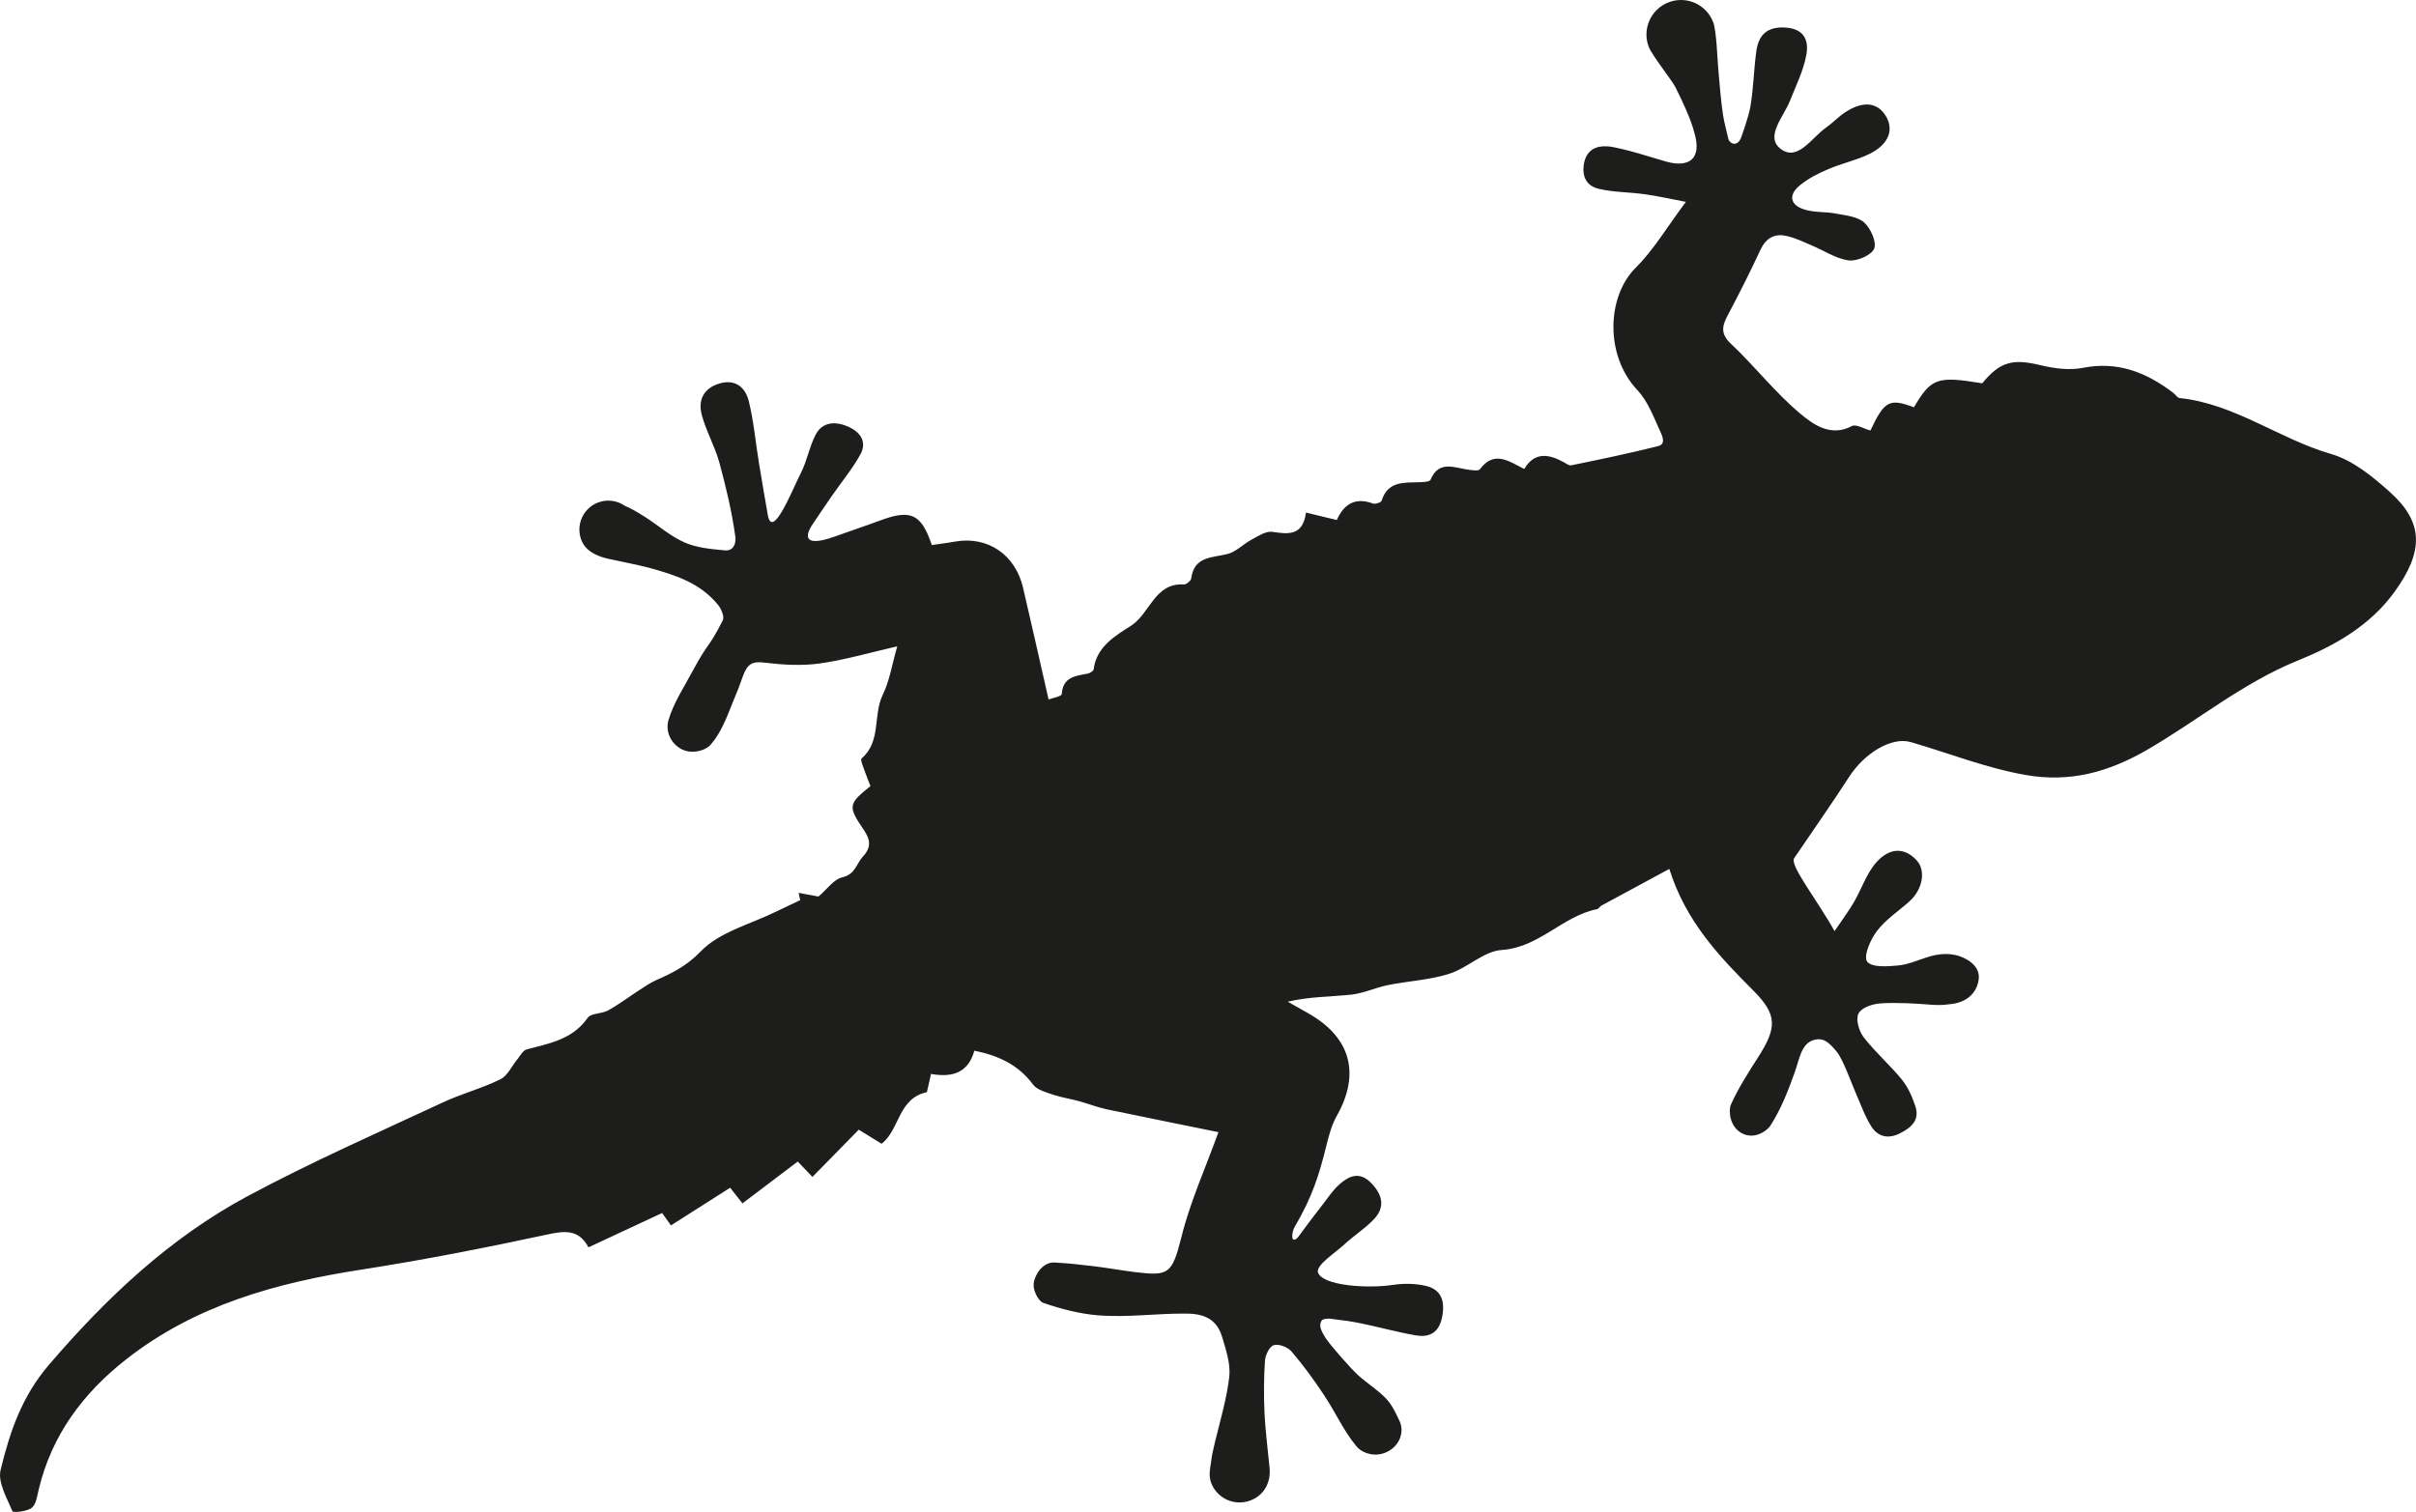 <?xml version="1.0" encoding="UTF-8"?>
<!DOCTYPE svg PUBLIC "-//W3C//DTD SVG 1.1//EN" "http://www.w3.org/Graphics/SVG/1.1/DTD/svg11.dtd">
<!-- Creator: CorelDRAW 2017 -->
<svg xmlns="http://www.w3.org/2000/svg" xml:space="preserve" width="26.797mm" height="16.774mm" version="1.1" style="shape-rendering:geometricPrecision; text-rendering:geometricPrecision; image-rendering:optimizeQuality; fill-rule:evenodd; clip-rule:evenodd"
viewBox="0 0 2679.7 1677.4"
 xmlns:xlink="http://www.w3.org/1999/xlink"
 enable-background="new 68.035 52.534 568 587">
 <defs>
  <style type="text/css">
   <![CDATA[
    .fil0 {fill:#1D1D1B}
   ]]>
  </style>
 </defs>
 <g id="Capa_x0020_1">
  <path class="fil0" d="M2651.26 546.34c-19.38,-17.43 -41.62,-35.74 -65.75,-42.66 -57.69,-16.75 -106.9,-55.71 -168.1,-62.09 -2.43,-0.28 -4.49,-3.88 -6.82,-5.67 -29.76,-22.63 -61.6,-35.54 -100.56,-27.78 -14.84,2.92 -31.74,0.65 -46.84,-2.98 -30.65,-7.43 -44.87,-4.04 -64.59,20.12 -50.09,-8.27 -56.47,-5.99 -75.79,26.6 -27.06,-10.23 -32.74,-7.24 -48.24,25.75 -6.87,-1.75 -15.78,-7.37 -20.54,-4.94 -23.23,12.33 -42.61,-1.52 -56.6,-13.23 -27.97,-23.16 -50.72,-52.76 -77.33,-77.81 -11.73,-10.98 -10.35,-19.41 -4.08,-31.29 12.73,-24.14 25,-48.17 36.34,-72.75 6.07,-13.12 15.31,-18.8 28.72,-15.91 9.39,1.99 18.4,6.31 27.38,10.14 13.95,5.73 27.24,14.93 41.61,17.04 9.22,1.32 25.27,-5.52 28.6,-12.89 3.17,-7.15 -3.83,-22.6 -10.98,-29.12 -7.55,-6.71 -20.69,-7.85 -31.62,-9.94 -10.99,-2.13 -22.82,-1.05 -33.54,-4.14 -17.13,-4.77 -19.56,-16.38 -6.13,-27.22 9.1,-7.43 19.93,-13.11 30.87,-17.64 15.25,-6.71 31.91,-10.07 46.59,-17.33 21.33,-10.7 26.95,-26.77 17.77,-41.9 -9.35,-15.44 -25.71,-17.05 -45.37,-3.9 -7.57,5.01 -13.84,11.86 -21.21,17 -15.81,11.09 -31.37,38.08 -50.32,23.17 -17.16,-13.55 3.52,-35.4 10.59,-53.04 6.55,-16.61 14.75,-33.07 18.03,-50.35 3.07,-15.58 -1.13,-29.47 -22.83,-31 -20.55,-1.32 -29.91,8.11 -32.51,26.24 -2.77,20.17 -3.08,40.66 -6.45,60.8 -1.92,12.1 -10.59,35.58 -10.62,35.58 -4.56,10.56 -13.05,5.88 -14.02,0.49 -0.14,-0.83 -4.51,-17.58 -5.75,-25.45 -2.72,-17.68 -3.88,-35.96 -5.55,-54.03 -0.73,-7.92 -1.77,-40.08 -5.46,-49.67 -7.61,-19.74 -29.77,-29.56 -49.45,-21.97 -19.78,7.63 -29.58,29.78 -22,49.5 3.64,9.44 25.72,36.83 29.82,45.17 8.33,16.88 16.73,34.09 21.36,52.12 7.05,26.21 -5.74,37.16 -31.96,29.92 -7.27,-2.01 -50.35,-15.98 -65.08,-16.93 -12.29,-0.77 -23.23,3.67 -26.04,19.33 -2.55,15.31 3.73,24.88 16.49,27.82 16.32,3.88 33.76,3.57 50.86,5.99 13.87,1.9 27.6,4.99 45.73,8.46 -21.13,28.28 -35.7,53.24 -55.48,72.87 -32.49,32.21 -34.43,97.66 1.59,135.88 11.93,12.65 18.38,30.68 25.84,46.78 4.95,10.64 2.55,14.13 -3.11,15.55 -31.79,7.97 -63.84,14.63 -96.03,21.21 -2.54,0.49 -5.63,-1.98 -8.15,-3.4 -16.77,-9.24 -32.52,-11.81 -43.96,7.49 -17.51,-9 -33.52,-20.71 -49.1,0.2 -1.78,2.43 -9.7,0.99 -14.57,0.31 -15.21,-2.52 -31.44,-9.69 -40.27,11.47 -1.02,2.27 -7.96,2.49 -12.09,2.68 -17.09,0.58 -35.26,-1.55 -42.16,20.52 -0.64,1.91 -7.04,4.14 -9.71,3.06 -20.1,-7.46 -32.54,1.39 -39.97,18.34 -11.81,-2.83 -21.81,-5.17 -34.19,-8.28 -3.51,25.87 -19.13,24.19 -37.28,21.44 -7.11,-1.15 -15.76,4.67 -23.09,8.6 -9.08,4.87 -17.15,13.61 -26.77,16 -17.19,4.25 -36.98,2.4 -40.18,27.18 -0.36,2.48 -5.39,6.63 -8.03,6.56 -32.33,-2.01 -37.42,31.57 -58.05,45.36 -17.11,11.02 -38.88,23.14 -42.11,48.72 -0.28,2.05 -4.35,4.63 -7,4.93 -13.55,2.5 -27.1,3.79 -28.41,22.65 -0.24,2.56 -10.55,4.39 -14.59,5.95 -9.79,-43.04 -18.87,-83.51 -28.29,-123.87 -8.56,-36.97 -39.37,-57.71 -75.55,-51.27 -8.62,1.59 -17.43,2.52 -25.65,3.81 -11.68,-34.55 -23.29,-39.79 -56.54,-27.52 -17.05,6.33 -34.06,11.89 -51.14,18.1 -20.82,7.59 -37.63,8.38 -26.07,-11.34 7.65,-11.38 14.86,-22.17 22.21,-32.79 10.72,-15.59 23.1,-30.4 32.22,-46.84 6.12,-10.76 3.89,-23.08 -13.02,-30.74 -17.02,-7.66 -29.94,-3.73 -36.39,8.42 -7.02,13.36 -9.48,28.74 -16.22,42.2 -9.77,18.87 -33.01,78.98 -37.41,44.59 -3.33,-19.22 -6.45,-36.88 -9.32,-54.65 -3.76,-22.91 -5.75,-46.24 -11.26,-68.78 -3.56,-14.85 -14.24,-25.07 -32.16,-20.02 -17.94,5.11 -24.39,18.38 -20.11,34.83 4.81,18.01 14.38,34.63 19.43,52.55 7.42,27.32 14.04,54.97 17.87,82.84 0.95,6.9 -1.87,15.96 -11.47,15.06 -15.18,-1.4 -31.33,-2.75 -45.03,-8.87 -15.67,-6.9 -28.97,-18.84 -43.69,-28.2 -8.95,-5.69 -16.07,-9.8 -22.27,-12.31 -8.45,-5.91 -19.62,-7.66 -29.98,-3.67 -16.53,6.38 -24.78,24.96 -18.4,41.52 4.65,12.05 16.21,17.4 27.88,20.42 8.74,2.03 36.69,7.48 47.72,10.53 29.89,8.27 56.05,16.96 75.67,40.56 3.8,4.45 7.64,13.52 5.69,17.53 -15.85,31.35 -16.17,24.1 -32.88,55.21 -9.73,18.41 -21.88,36.38 -27.56,56.07 -2.66,8.91 0.12,23.26 13.53,31.17 11.67,6.88 27.57,2.38 33.4,-4.37 11.71,-13.32 18.36,-31.57 25.14,-48.59 8.6,-21.48 2.69,-5.52 10.58,-27.29 4.9,-13.16 9.67,-17.1 24.26,-15.12 19.85,2.38 40.59,3.63 60.31,0.97 27.25,-3.72 54,-11.57 86.67,-19.12 -5.81,20.19 -8.47,38.01 -15.91,53.47 -11.27,22.56 -1.48,51.9 -23.62,70.91 -1.74,1.45 1.97,9.76 3.66,14.61 1.86,5.55 4.23,11.02 6.18,16.05 -24.68,19.9 -25.29,22.34 -7.5,48.52 7.25,10.66 8.85,19.35 -1.06,29.9 -7.2,7.78 -8.26,19.58 -22.75,22.84 -9.62,2.24 -17.08,13.54 -26.36,21.33 -6.33,-1.07 -14.19,-2.54 -22.03,-4.09 0.62,2.68 1.2,5.39 1.72,8.1 -8.69,4.22 -17.38,8.28 -26.08,12.39 -28.81,14.29 -63.36,22.73 -84.29,44.51 -15.72,16.29 -31.56,23.99 -49.98,32.12 -6.53,2.87 -12.53,7.3 -18.77,11.22 -11.28,7.34 -22.12,15.59 -33.92,22.06 -7.12,3.97 -19.04,2.9 -22.79,8.43 -16.88,24.03 -42.56,28.21 -67.65,34.91 -3.87,1.11 -6.75,6.44 -9.64,10.14 -6.47,7.66 -11.17,18.89 -19.39,22.94 -20.8,10.3 -43.83,16.18 -64.89,26.17 -72.4,33.76 -145.75,66.03 -216.08,103.81 -85.89,46.24 -155.69,112.11 -219.57,186.58 -30.58,35.57 -43.57,74.93 -53.77,116.72 -3.42,13.61 6.92,31.14 13.07,45.92 0.69,1.85 16.16,0.43 21.42,-3.76 5.04,-3.93 6.02,-13.39 7.83,-20.68 14.4,-60.07 49.17,-106.61 96.81,-143.94 76.62,-60.24 166.84,-85.12 261.34,-99.71 68.56,-10.66 136.68,-24.05 204.48,-38.59 20.4,-4.51 36.09,-6.55 47.05,13.94 27.88,-13.03 54.23,-25.26 81.66,-38.09 2.77,3.98 6.29,8.89 9.83,13.75 22.18,-14.02 43.4,-27.58 65.65,-41.79 4.53,5.91 9.04,11.56 13.65,17.35 20.28,-15.31 40.12,-30.43 61.32,-46.41 4.06,4.27 9.91,10.35 16.3,17.05 17.63,-17.92 34.2,-34.78 51.38,-52.4 8.19,5.12 17.17,10.59 25.27,15.6 20.21,-15.25 18.06,-50.35 50.28,-57.24 1.25,-5.22 2.77,-12.32 4.6,-20.22 23.7,4.26 41.32,-1.25 48.06,-25.81 26.75,5.48 48.75,15.55 65.13,37.64 4.55,6.12 14.79,8.55 22.8,11.43 9.19,3.01 18.63,4.26 27.89,6.9 10.34,2.77 20.41,6.86 30.82,9.05 42.56,8.93 85.36,17.49 124.07,25.39 -14.51,40.35 -31.33,77.19 -40.9,115.84 -10.63,42.28 -14.37,43.76 -51.54,39.45 -11,-1.29 -33.95,-5.17 -44.98,-6.44 -18.94,-2.16 -26.13,-3.2 -44.99,-4.25 -7.16,-0.37 -16.99,5.13 -21.71,19.4 -3.54,10.81 5.1,23.67 9.41,25.23 19.67,6.93 41.46,12.39 60.51,13.93 34.24,2.79 65.95,-2.3 99.01,-1.83 20.61,0.09 33.87,7.21 39.37,26.17 4.22,14.19 9.41,29.51 7.87,43.7 -2.81,24.46 -10.04,48.65 -15.88,72.65 -2.18,8.84 -3.68,15.94 -4.3,21.97 -1.27,7.91 -2.89,15.59 0.14,23.46 6.67,17.34 26.19,26 43.56,19.32 14.61,-5.64 22.39,-18.95 21.25,-35.19 -1.81,-16.05 -5.36,-50.75 -5.68,-61.13 -0.93,-19.55 -0.82,-39.19 0.47,-58.58 0.37,-6.4 5.09,-16.06 9.91,-17.41 5.63,-1.6 15.59,2.32 19.67,7.19 13.05,15.3 24.9,31.54 35.99,48.32 12.59,18.84 21.83,40.04 36.26,57.15 5.7,6.93 21.48,13.35 36.19,4.39 12.2,-7.43 16.45,-21.57 11.3,-32.69 -3.96,-8.62 -8.31,-17.98 -14.8,-24.88 -9.33,-9.77 -21.12,-17.02 -31.23,-26.14 -8.74,-7.96 -32.14,-34.71 -36.57,-42.04 -5.92,-9.8 -6.75,-14.03 -3.64,-18.8 0.87,-1.37 5.39,-2.08 8.98,-1.84 12.31,1.63 23.04,2.79 33.55,5.02 20.54,4.15 40.76,9.87 61.26,13.41 15.44,2.81 26.18,-2.86 29.59,-20.05 3.43,-17.45 -0.34,-30.92 -18.8,-34.96 -11.33,-2.49 -23.82,-2.64 -35.4,-0.93 -27.83,4.33 -79.27,1.16 -83.61,-14.25 -1.32,-8.26 19.51,-21.4 29.57,-30.78 10.52,-9.77 22.99,-17.52 32.75,-27.91 12.46,-13.3 9.58,-26.81 -2.9,-39.79 -13.02,-13.58 -24.78,-8.36 -35.74,1.44 -7.06,6.36 -12.69,14.82 -18.62,22.56 -9.4,11.96 -18.36,24.08 -27.44,36.35 -8.01,7.85 -6.98,-6.31 -2.87,-12.73 19.02,-32.36 26.91,-57.62 34.57,-88.82 2.77,-11.4 5.97,-23.3 11.63,-33.44 26.54,-47.02 15.59,-87.34 -31.83,-114.08 -7.52,-4.23 -14.97,-8.52 -22.56,-12.75 24.33,-5.61 47.36,-5.42 70.27,-7.77 13.89,-1.43 27.21,-7.93 41.13,-10.66 22.54,-4.57 45.9,-5.52 67.61,-12.47 20.35,-6.26 38.36,-25.13 58.33,-26.43 41.66,-2.77 67.45,-37.52 105.52,-45.25 1.89,-0.19 3.37,-3.07 5.24,-4.08 24.45,-13.24 49.02,-26.5 75.18,-40.61 18.48,58.71 55.76,97.41 93.69,135.47 26.45,26.52 25.53,41.22 4.65,73.7 -11.15,17.33 -22.17,34.78 -29.95,52.16 -2.99,6.68 -1.6,24.42 11.82,31.78 13.84,7.61 27.69,-2.16 31.68,-7.93 11.87,-18.35 20.06,-39.41 27.46,-60.19 4.87,-13.84 6.99,-31.05 20.55,-35.08 10.87,-3.22 16.69,1.99 25.79,12.82 6.81,8.17 15.89,33.88 20.51,44.37 5.7,13 10.41,26.77 17.92,38.72 7.28,11.34 18.75,14.18 31.85,7.43 12.78,-6.41 21.98,-14.9 16.91,-30.11 -3.44,-10.39 -8.21,-21.17 -15.08,-29.63 -13.35,-16.28 -29.54,-30.33 -42.38,-46.97 -5.1,-6.71 -8.93,-19.96 -5.53,-26.15 3.31,-6.71 15.88,-10.75 24.77,-11.26 18.8,-1.11 37.7,0.12 56.43,1.54 6.78,0.55 13.11,0.41 18.99,-0.52 0.47,0.08 2.1,-0.23 2.61,-0.27 17.8,-1.92 29.06,-13 30.56,-28.19 1.53,-15.2 -15.3,-23.96 -26.3,-26.29 -0.14,-0.05 -0.27,0 -0.43,-0.01 -9.25,-1.96 -19.46,-1.02 -30.57,2.59 -10.82,3.38 -21.66,8.35 -32.71,9.18 -11.16,0.94 -28.11,2.46 -33.81,-4.32 -4.37,-6.53 4.05,-25.16 10.98,-34.09 9.83,-13.01 24.4,-22.26 36.66,-33.43 14.03,-13.12 17.43,-33.38 7.72,-44.34 -12.76,-14.55 -29.79,-15.62 -45.13,1.66 -10.99,12.36 -16.44,29.83 -25.02,44.43 -5.43,9.39 -12.08,18.2 -21.34,31.91 -18.62,-33.41 -49.32,-72.33 -45.01,-80.59 22.43,-33.04 42.5,-61.64 61.48,-90.99 16.75,-25.93 46.92,-44.28 68,-38.15 42.4,12.29 83.14,28.71 127.6,36.53 49.64,8.68 92.06,-3.61 133.12,-27.07 56.52,-32.51 106.98,-74.89 168.48,-99.86 40.95,-16.54 80.24,-38.61 107.47,-76.33 32.3,-44.61 32.44,-76.78 -4.69,-110.21z"/>
 </g>
</svg>
